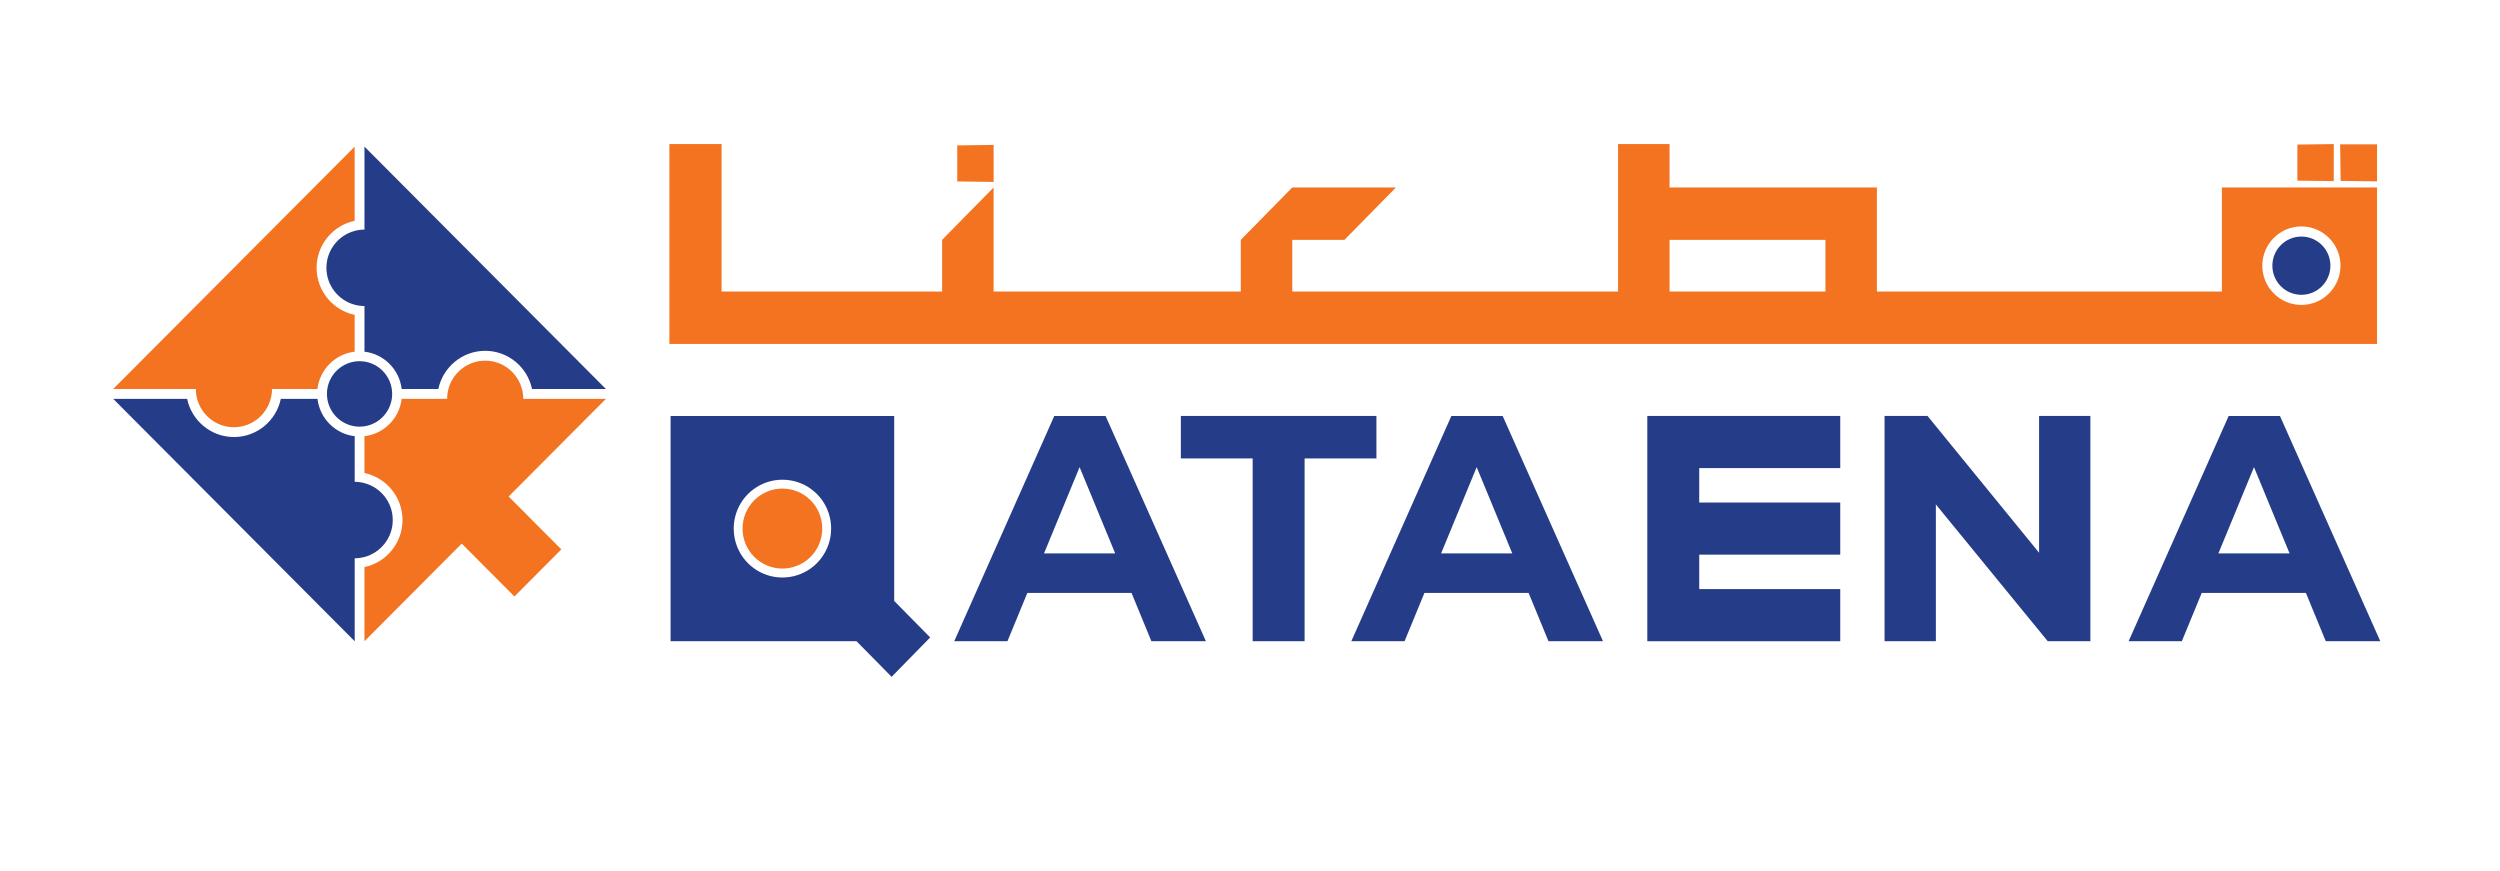 <svg width="330" height="115" viewBox="0 0 330 115" fill="none" xmlns="http://www.w3.org/2000/svg">
<path d="M88.516 84.642H113.061L117.693 89.341L122.783 84.141L118.034 79.326V54.908H88.54V54.963H88.516V84.642ZM108.459 73.602C108.27 73.862 108.057 74.11 107.825 74.343C107.593 74.575 107.347 74.786 107.091 74.976C104.832 76.649 101.724 76.649 99.466 74.979C99.21 74.789 98.963 74.575 98.731 74.343C98.499 74.11 98.289 73.862 98.1 73.605C96.436 71.339 96.433 68.215 98.1 65.948C98.289 65.692 98.499 65.444 98.731 65.211C98.963 64.979 99.21 64.768 99.469 64.575C101.727 62.905 104.835 62.905 107.094 64.575C107.35 64.765 107.596 64.976 107.828 65.208C108.06 65.441 108.273 65.688 108.462 65.945C110.126 68.212 110.126 71.332 108.462 73.596L108.459 73.602Z" fill="#253D89"/>
<path d="M79.981 51.351H70.229C69.628 48.475 67.087 46.309 64.045 46.309C61.004 46.309 58.459 48.475 57.861 51.351H53.019C52.72 48.772 50.678 46.719 48.109 46.422V40.396C47.661 40.396 47.229 40.338 46.817 40.225C44.672 39.653 43.087 37.683 43.087 35.352C43.087 33.02 44.672 31.053 46.817 30.478C47.229 30.368 47.664 30.307 48.109 30.307V19.352" fill="#253D89"/>
<path d="M46.814 19.359V29.148C43.946 29.747 41.792 32.302 41.792 35.355C41.792 38.408 43.949 40.959 46.814 41.562V46.422C44.245 46.719 42.2 48.772 41.901 51.351H35.901C35.901 51.8 35.843 52.235 35.73 52.648C35.16 54.801 33.198 56.392 30.875 56.392C28.553 56.392 26.593 54.801 26.02 52.648C25.911 52.235 25.853 51.797 25.853 51.351H14.937" fill="#F37321"/>
<path d="M14.944 52.648H24.7C25.3 55.523 27.842 57.689 30.883 57.689C33.925 57.689 36.469 55.523 37.067 52.648H41.909C42.205 55.227 44.253 57.282 46.822 57.579V63.602C47.267 63.602 47.703 63.66 48.114 63.774C50.26 64.346 51.844 66.316 51.844 68.647C51.844 70.978 50.26 72.945 48.114 73.52C47.7 73.63 47.267 73.691 46.822 73.691V84.646" fill="#253D89"/>
<path d="M79.98 52.648H69.067C69.067 52.198 69.009 51.764 68.899 51.35C68.326 49.197 66.366 47.606 64.044 47.606C61.722 47.606 59.762 49.197 59.189 51.35C59.08 51.764 59.022 52.201 59.022 52.648H53.018C52.722 55.226 50.678 57.279 48.108 57.579V62.44C50.973 63.039 53.131 65.594 53.131 68.647C53.131 71.7 50.973 74.254 48.108 74.853V84.643L60.948 71.755L67.902 78.736L74.095 72.519L67.141 65.539L79.98 52.651V52.648Z" fill="#F37321"/>
<path d="M51.765 51.999C51.765 52.219 51.749 52.436 51.716 52.647C51.435 54.51 49.967 55.988 48.111 56.269C47.9 56.303 47.684 56.318 47.461 56.318C47.239 56.318 47.026 56.303 46.815 56.269C44.959 55.988 43.487 54.51 43.207 52.647C43.173 52.436 43.158 52.219 43.158 51.999C43.158 51.779 43.173 51.561 43.207 51.347C43.487 49.484 44.959 48.01 46.815 47.728C47.026 47.695 47.242 47.679 47.461 47.679C47.681 47.679 47.897 47.695 48.111 47.728C49.967 48.01 51.435 49.484 51.716 51.347C51.749 51.558 51.765 51.776 51.765 51.999Z" fill="#253D89"/>
<path d="M131.159 24.015V19.129L126.356 19.194V23.951L131.159 24.015Z" fill="#F37321"/>
<path d="M308.055 23.908L308.058 19.019L303.252 19.084V23.843L308.055 23.908Z" fill="#F37321"/>
<path d="M313.769 23.941V19.053H308.899L308.963 23.877L313.769 23.941Z" fill="#F37321"/>
<path d="M293.288 24.746V38.481H286.419H247.751V24.746H220.381V19.019H213.585V38.481H170.581V31.659H177.468L184.264 24.746H170.581L163.785 31.659V38.481H131.157V24.746L124.361 31.659V38.481H95.248V19.019H88.36V45.395H313.768V24.746H293.285H293.288ZM240.958 38.481H220.384V31.659H240.958V38.481ZM308.883 35.847C308.548 38.08 306.783 39.852 304.561 40.191C304.308 40.231 304.046 40.249 303.784 40.249C303.522 40.249 303.263 40.228 303.01 40.191C300.785 39.855 299.021 38.084 298.683 35.847C298.643 35.596 298.625 35.337 298.625 35.07C298.625 34.804 298.643 34.544 298.683 34.29C299.021 32.057 300.782 30.286 303.01 29.949C303.263 29.91 303.522 29.891 303.784 29.891C304.046 29.891 304.308 29.91 304.561 29.949C306.786 30.289 308.548 32.057 308.883 34.29C308.922 34.544 308.941 34.804 308.941 35.07C308.941 35.337 308.919 35.596 308.883 35.847Z" fill="#F37321"/>
<path d="M242.913 61.788V54.906H224.299H217.445V61.788V66.334V73.214V77.76V84.643H224.299H242.913V77.76H224.299V73.214H242.913V66.334H224.299V61.788H242.913Z" fill="#253D89"/>
<path d="M165.35 60.513H155.872V54.906H181.688V60.513H172.207V84.64H165.35V60.513Z" fill="#253D89"/>
<path d="M201.777 78.27H188.024L185.4 84.642H178.375L191.58 54.908H198.352L211.597 84.642H204.401L201.777 78.27ZM199.62 73.046L194.923 61.663L190.227 73.046H199.623H199.62Z" fill="#253D89"/>
<path d="M149.361 78.27H135.608L132.984 84.642H125.959L139.164 54.908H145.936L159.181 84.642H151.985L149.361 78.27ZM147.204 73.046L142.507 61.663L137.811 73.046H147.207H147.204Z" fill="#253D89"/>
<path d="M275.93 54.906V84.64H270.301L255.533 66.585V84.64H248.761V54.906H254.433L269.159 72.96V54.906H275.93Z" fill="#253D89"/>
<path d="M304.38 78.27H290.626L288.002 84.642H280.978L294.183 54.908H300.954L314.199 84.642H307.004L304.38 78.27ZM302.222 73.046L297.526 61.663L292.83 73.046H302.225H302.222Z" fill="#253D89"/>
<path d="M103.279 75.052C106.184 75.052 108.539 72.688 108.539 69.772C108.539 66.856 106.184 64.492 103.279 64.492C100.374 64.492 98.019 66.856 98.019 69.772C98.019 72.688 100.374 75.052 103.279 75.052Z" fill="#F37321"/>
<path d="M303.783 38.915C305.899 38.915 307.614 37.194 307.614 35.07C307.614 32.946 305.899 31.225 303.783 31.225C301.667 31.225 299.952 32.946 299.952 35.07C299.952 37.194 301.667 38.915 303.783 38.915Z" fill="#253D89"/>
</svg>

